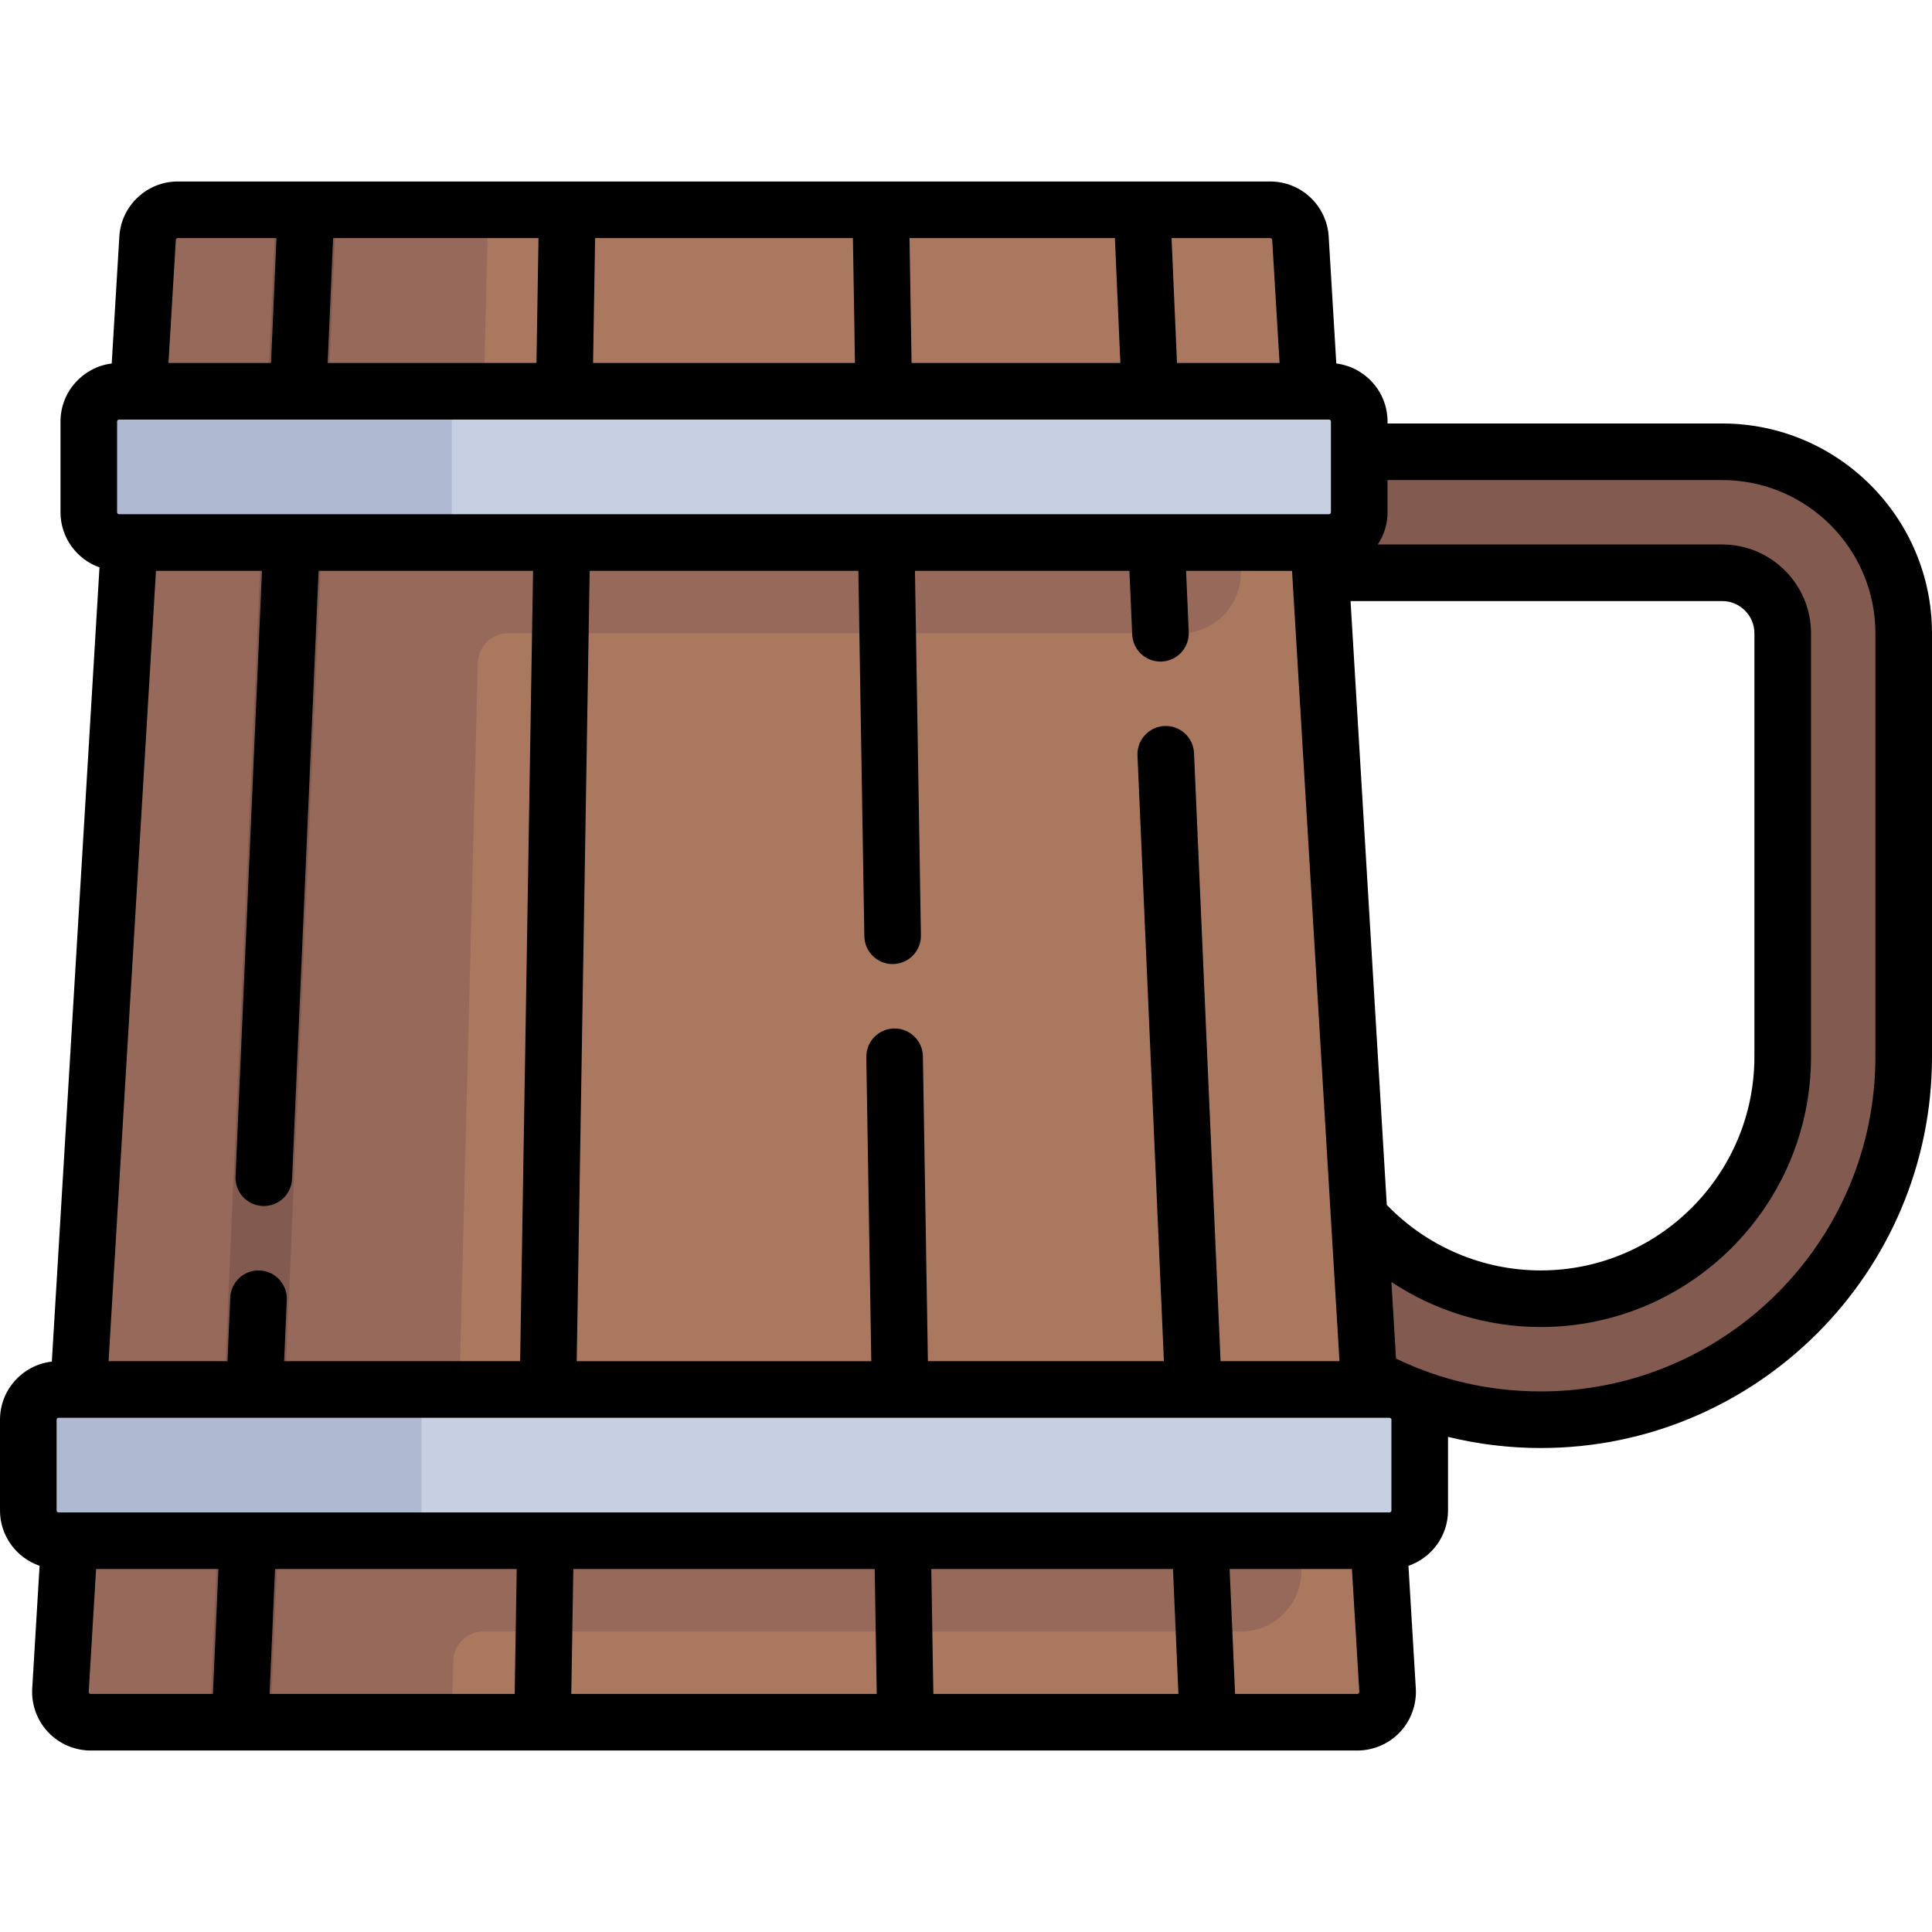 <svg width="512" height="512" viewBox="0 0 512 512" fill="none" xmlns="http://www.w3.org/2000/svg">
<path d="M456.403 119.726H312.113V280.205C312.113 333.331 355.18 376.399 408.307 376.399C461.434 376.399 504.5 333.33 504.5 280.204V167.823C504.5 141.259 482.966 119.726 456.403 119.726ZM472.435 280.204C472.435 315.621 443.723 344.333 408.306 344.333C372.889 344.333 344.177 315.621 344.177 280.204V151.79H456.403C465.257 151.79 472.435 158.968 472.435 167.822V280.204Z" fill="#825A50"/>
<path d="M344.629 63.132C344.375 58.899 340.868 55.596 336.628 55.596H47.114C42.874 55.596 39.366 58.899 39.113 63.132L16.026 447.908C15.75 452.516 19.412 456.405 24.028 456.405H359.714C364.33 456.405 367.992 452.516 367.716 447.908L344.629 63.132Z" fill="#AA785F"/>
<path d="M119.732 456.404L120.12 440.18C120.224 435.829 123.781 432.355 128.134 432.355H328.85C337.987 432.355 345.277 424.73 344.866 415.602L344.177 400.29H120.904L126.631 175.641C126.738 171.292 130.294 167.822 134.645 167.822H312.819C321.956 167.822 329.246 160.197 328.835 151.069L328.146 135.757H127.416L129.204 63.131C129.308 58.898 130.747 55.595 132.486 55.595H47.114C42.873 55.595 39.367 58.898 39.113 63.131L16.026 447.908C15.75 452.516 19.412 456.404 24.028 456.404H119.732Z" fill="#96695A"/>
<path d="M89.124 55.597H73.077L55.592 456.404H71.639L89.124 55.597Z" fill="#825A50"/>
<path d="M368.226 408.307H15.516C11.089 408.307 7.5 404.718 7.5 400.291V376.243C7.5 371.816 11.089 368.227 15.516 368.227H368.226C372.653 368.227 376.242 371.816 376.242 376.243V400.291C376.242 404.718 372.653 408.307 368.226 408.307Z" fill="#C7CFE2"/>
<path d="M352.194 143.775H31.548C27.121 143.775 23.532 140.186 23.532 135.759V111.71C23.532 107.283 27.121 103.694 31.548 103.694H352.193C356.62 103.694 360.209 107.283 360.209 111.71V135.758C360.21 140.185 356.621 143.775 352.194 143.775Z" fill="#C7CFE2"/>
<path d="M111.71 400.291V376.243C111.71 371.816 115.299 368.227 119.726 368.227H15.516C11.089 368.227 7.5 371.816 7.5 376.243V400.291C7.5 404.718 11.089 408.307 15.516 408.307H119.726C115.298 408.307 111.71 404.718 111.71 400.291Z" fill="#AFB9D2"/>
<path d="M119.726 135.758V111.71C119.726 107.283 123.315 103.694 127.742 103.694H31.548C27.121 103.694 23.532 107.283 23.532 111.71V135.758C23.532 140.185 27.121 143.774 31.548 143.774H127.742C123.315 143.775 119.726 140.185 119.726 135.758Z" fill="#AFB9D2"/>
<path d="M456.403 112.226H367.709V111.71C367.709 103.813 361.775 97.289 354.134 96.329L352.115 62.684C351.625 54.504 344.822 48.097 336.627 48.097H47.114C38.92 48.097 32.116 54.504 31.626 62.684L29.607 96.329C21.966 97.289 16.032 103.813 16.032 111.71V135.759C16.032 142.495 20.354 148.226 26.365 150.366L13.737 360.836C6.017 361.722 0 368.289 0 376.242V400.291C0 407.086 4.397 412.86 10.49 414.955L8.54 447.458C8.285 451.709 9.813 455.925 12.733 459.025C15.653 462.126 19.77 463.903 24.028 463.903H359.715C363.974 463.903 368.091 462.125 371.011 459.024C373.93 455.924 375.458 451.708 375.203 447.458L373.253 414.955C379.346 412.86 383.743 407.085 383.743 400.291V380.791C391.761 382.739 400.022 383.743 408.308 383.743C465.485 383.743 512.001 337.226 512.001 280.05V167.823C512 137.168 487.06 112.226 456.403 112.226ZM367.513 319.305L357.912 159.29H456.403C461.108 159.29 464.935 163.118 464.935 167.822V280.048C464.935 311.273 439.531 336.677 408.306 336.677C392.896 336.677 378.167 330.367 367.513 319.305ZM323.461 360.727L316.428 199.563C316.247 195.424 312.741 192.221 308.608 192.397C304.47 192.577 301.262 196.079 301.442 200.217L308.446 360.727H245.902L244.58 279.929C244.513 275.787 241.082 272.503 236.958 272.553C232.816 272.621 229.514 276.033 229.582 280.175L230.9 360.728H152.84L156.267 151.277H227.472L229.056 248.111C229.123 252.211 232.468 255.488 236.553 255.488C236.595 255.488 236.636 255.488 236.678 255.487C240.82 255.419 244.122 252.007 244.054 247.865L242.474 151.276H299.306L300.043 168.151C300.219 172.178 303.538 175.324 307.53 175.324C307.64 175.324 307.752 175.322 307.863 175.317C312.001 175.136 315.209 171.635 315.029 167.497L314.321 151.276H342.404L354.971 360.727H323.461ZM68.837 336.685C64.702 336.5 61.197 339.712 61.017 343.851L60.281 360.726H28.77L41.337 151.275H69.421L62.417 311.783C62.236 315.921 65.444 319.423 69.583 319.603C69.694 319.608 69.805 319.61 69.916 319.61C73.908 319.61 77.228 316.464 77.403 312.437L84.436 151.274H141.268L137.841 360.725H75.295L76.003 344.504C76.184 340.366 72.976 336.865 68.837 336.685ZM31.032 111.709C31.032 111.424 31.263 111.193 31.548 111.193H352.193C352.478 111.193 352.709 111.424 352.709 111.709V135.758C352.709 136.043 352.478 136.274 352.193 136.274H149.086C149.061 136.274 149.038 136.27 149.013 136.269C148.968 136.269 148.925 136.274 148.881 136.274H31.548C31.263 136.274 31.032 136.043 31.032 135.758V111.709ZM241.575 96.193L241.033 63.096H295.46L296.905 96.193H241.575ZM226.573 96.193H157.17L157.712 63.096H226.031L226.573 96.193ZM142.167 96.193H86.838L88.282 63.096H142.709L142.167 96.193ZM337.143 63.582L339.1 96.193H311.918L310.473 63.096H336.628C336.9 63.097 337.126 63.31 337.143 63.582ZM47.114 63.097H73.268L71.824 96.194H44.642L46.599 63.583C46.615 63.31 46.841 63.097 47.114 63.097ZM23.652 448.741C23.499 448.578 23.509 448.417 23.512 448.356L25.465 415.806H57.877L56.433 448.903H24.028C23.967 448.904 23.805 448.904 23.652 448.741ZM231.802 415.807L232.344 448.904H151.398L151.939 415.807H231.802ZM310.851 415.807L312.295 448.904H247.347L246.805 415.807H310.851ZM136.396 448.904H71.447L72.891 415.807H136.937L136.396 448.904ZM360.09 448.741C359.937 448.904 359.776 448.904 359.715 448.904H327.309L325.865 415.807H358.277L360.23 448.357C360.233 448.418 360.243 448.579 360.09 448.741ZM368.742 376.242V400.291C368.742 400.576 368.511 400.807 368.226 400.807H15.516C15.231 400.807 15 400.576 15 400.291V376.242C15 375.957 15.231 375.726 15.516 375.726H368.225C368.273 375.726 368.317 375.741 368.361 375.754C368.403 375.771 368.444 375.79 368.485 375.807C368.636 375.897 368.742 376.054 368.742 376.242ZM497 280.048C497 328.954 457.212 368.741 408.306 368.741C394.831 368.741 381.946 365.814 369.957 360.044L368.739 339.741C380.366 347.444 394.108 351.677 408.306 351.677C447.802 351.677 479.935 319.544 479.935 280.048V167.823C479.935 154.847 469.378 144.291 456.403 144.291H365.139C366.759 141.841 367.709 138.91 367.709 135.759V127.226H456.403C478.788 127.226 497 145.438 497 167.823V280.048Z" fill="black"/>
</svg>
